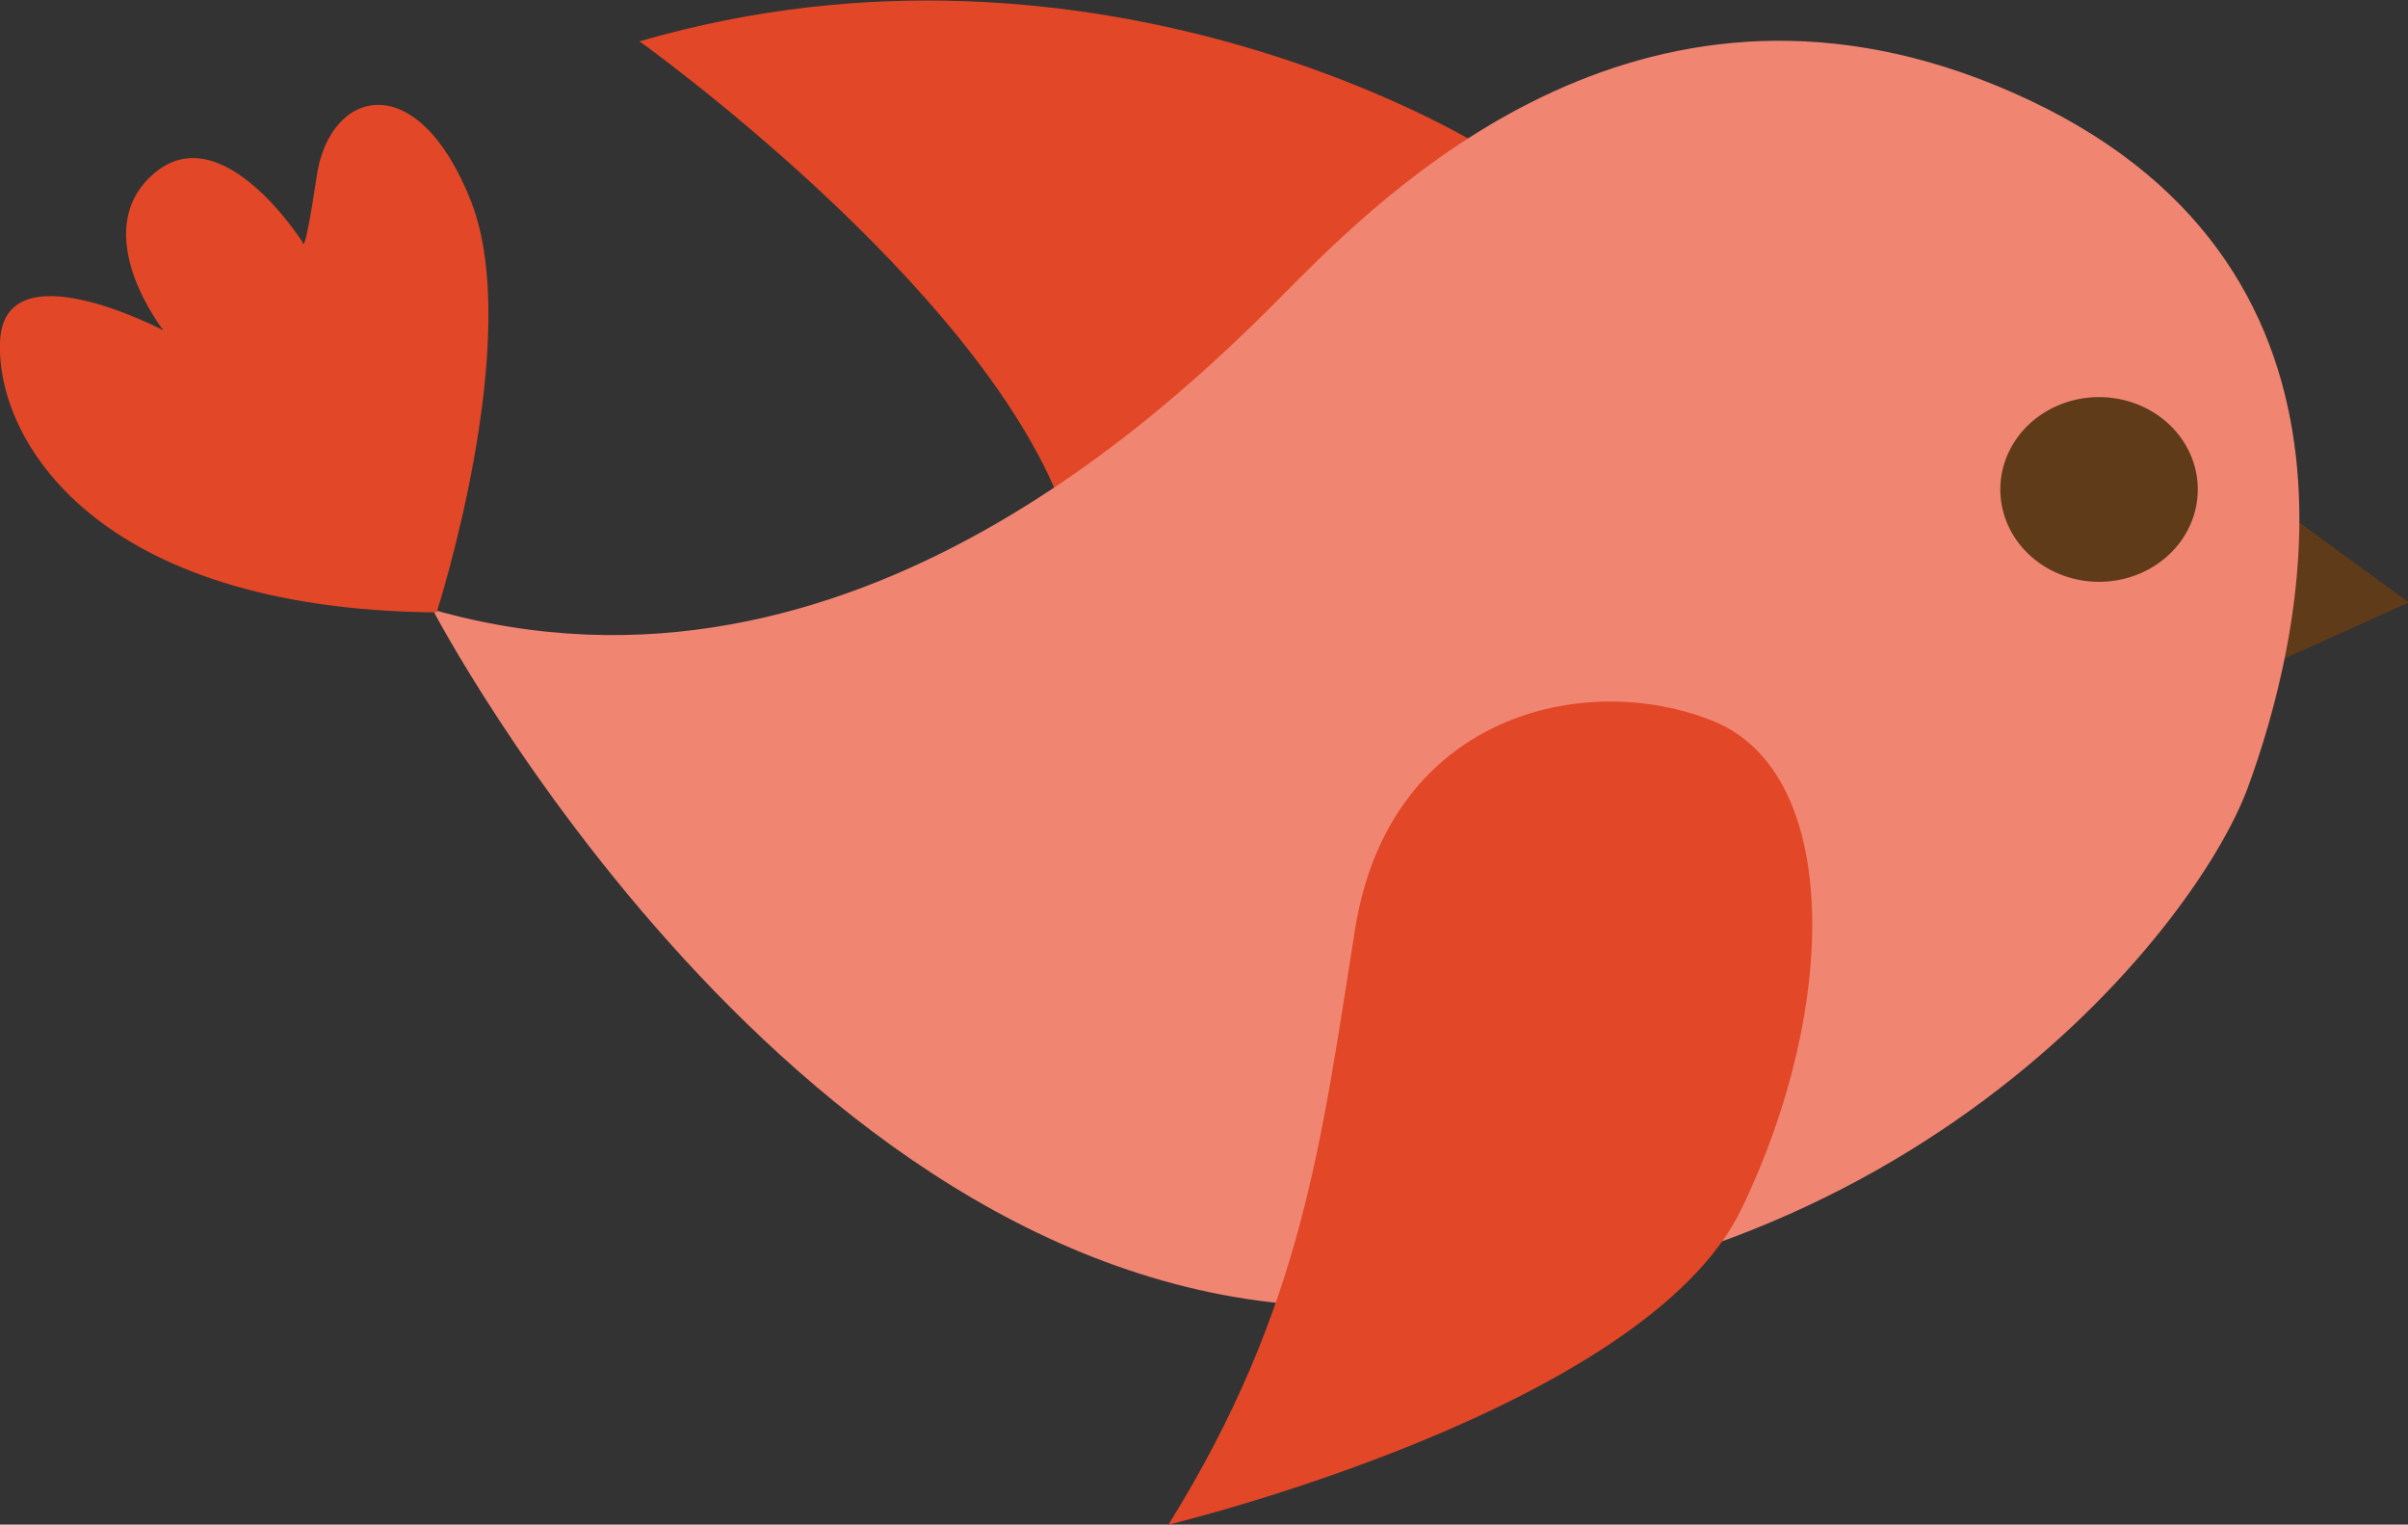 <?xml version="1.0" encoding="UTF-8" standalone="no"?>
<svg
   xmlns:dc="http://purl.org/dc/elements/1.1/"
   xmlns:cc="http://creativecommons.org/ns#"
   xmlns:rdf="http://www.w3.org/1999/02/22-rdf-syntax-ns#"
   xmlns:svg="http://www.w3.org/2000/svg"
   xmlns="http://www.w3.org/2000/svg"
   xmlns:sodipodi="http://sodipodi.sourceforge.net/DTD/sodipodi-0.dtd"
   xmlns:inkscape="http://www.inkscape.org/namespaces/inkscape"
   version="1.1"
   width="3.39"
   height="2.146"
   id="svg3769"
   viewBox="0 0 3.39 2.146"
   sodipodi:docname="bird3.svg"
   inkscape:version="0.92.1 r15371">
  <rect x="0" y="0" width="3.39" height="2.146" fill="#333333" stroke="none"/>
  <defs
     id="defs3773" />
  <sodipodi:namedview
     pagecolor="#ffffff"
     bordercolor="#666666"
     borderopacity="1"
     objecttolerance="10"
     gridtolerance="10"
     guidetolerance="10"
     inkscape:pageopacity="0"
     inkscape:pageshadow="2"
     inkscape:window-width="640"
     inkscape:window-height="480"
     id="namedview3771"
     showgrid="false"
     inkscape:zoom="83.770871"
     inkscape:cx="1.6950999"
     inkscape:cy="1.0729001"
     inkscape:window-x="0"
     inkscape:window-y="0"
     inkscape:window-maximized="0"
     inkscape:current-layer="svg3769" />
  <g
     id="Layer1000">
    <path
       d="m 0.9,0.058 c 0,0 0.475,0.339 0.595,0.655 0.121,0.317 0.635,0.048 0.635,0.048 L 2.084,0.205 c 0,0 -0.536,-0.335 -1.183,-0.147 z"
       style="fill:#e24727;fill-rule:evenodd"
       id="path3754"
       inkscape:connector-curvature="0" />
    <path
       d="M 3.391,0.848 3.096,0.981 3.093,0.769 3.172,0.688 Z"
       style="fill:#603b1a;fill-rule:evenodd"
       id="path3756"
       inkscape:connector-curvature="0" />
    <path
       d="m 0.609,0.858 c 0,0 0.514,0.984 1.289,0.981 C 2.673,1.835 3.089,1.311 3.164,1.11 3.238,0.909 3.374,0.385 2.857,0.141 2.341,-0.102 1.974,0.247 1.824,0.397 1.675,0.548 1.203,1.028 0.609,0.858 Z"
       style="fill:#f08572;fill-rule:evenodd"
       id="path3758"
       inkscape:connector-curvature="0" />
    <path
       d="m 0.615,0.861 c 0,0 0.124,-0.385 0.048,-0.578 C 0.587,0.091 0.464,0.126 0.446,0.247 0.428,0.368 0.426,0.341 0.426,0.341 c 0,0 -0.113,-0.179 -0.209,-0.097 C 0.121,0.326 0.23,0.465 0.23,0.465 c 0,0 -0.226,-0.119 -0.23,0.017 -0.005,0.136 0.133,0.376 0.615,0.38 z"
       style="fill:#e24727;fill-rule:evenodd"
       id="path3760"
       inkscape:connector-curvature="0" />
    <path
       d="m 1.645,2.146 c 0,0 0.671,-0.161 0.807,-0.445 C 2.589,1.417 2.592,1.088 2.412,1.015 2.231,0.942 1.957,1.006 1.908,1.306 1.86,1.606 1.835,1.84 1.645,2.146 Z"
       style="fill:#e24727;fill-rule:evenodd"
       id="path3762"
       inkscape:connector-curvature="0" />
    <path
       d="M 2.951,0.559 A 0.139,0.13 0 0 1 3.094,0.685 0.139,0.13 0 1 1 2.951,0.559 Z"
       style="fill:#603b1a;fill-rule:evenodd"
       id="path3764"
       inkscape:connector-curvature="0" />
    <path
       d="M 3.02,0.639 A 0.033,0 -138.534 0 0 3.069,0.682 Z"
       style="fill:#ffffff;fill-rule:evenodd"
       id="path3766"
       inkscape:connector-curvature="0" />
  </g>
</svg>

